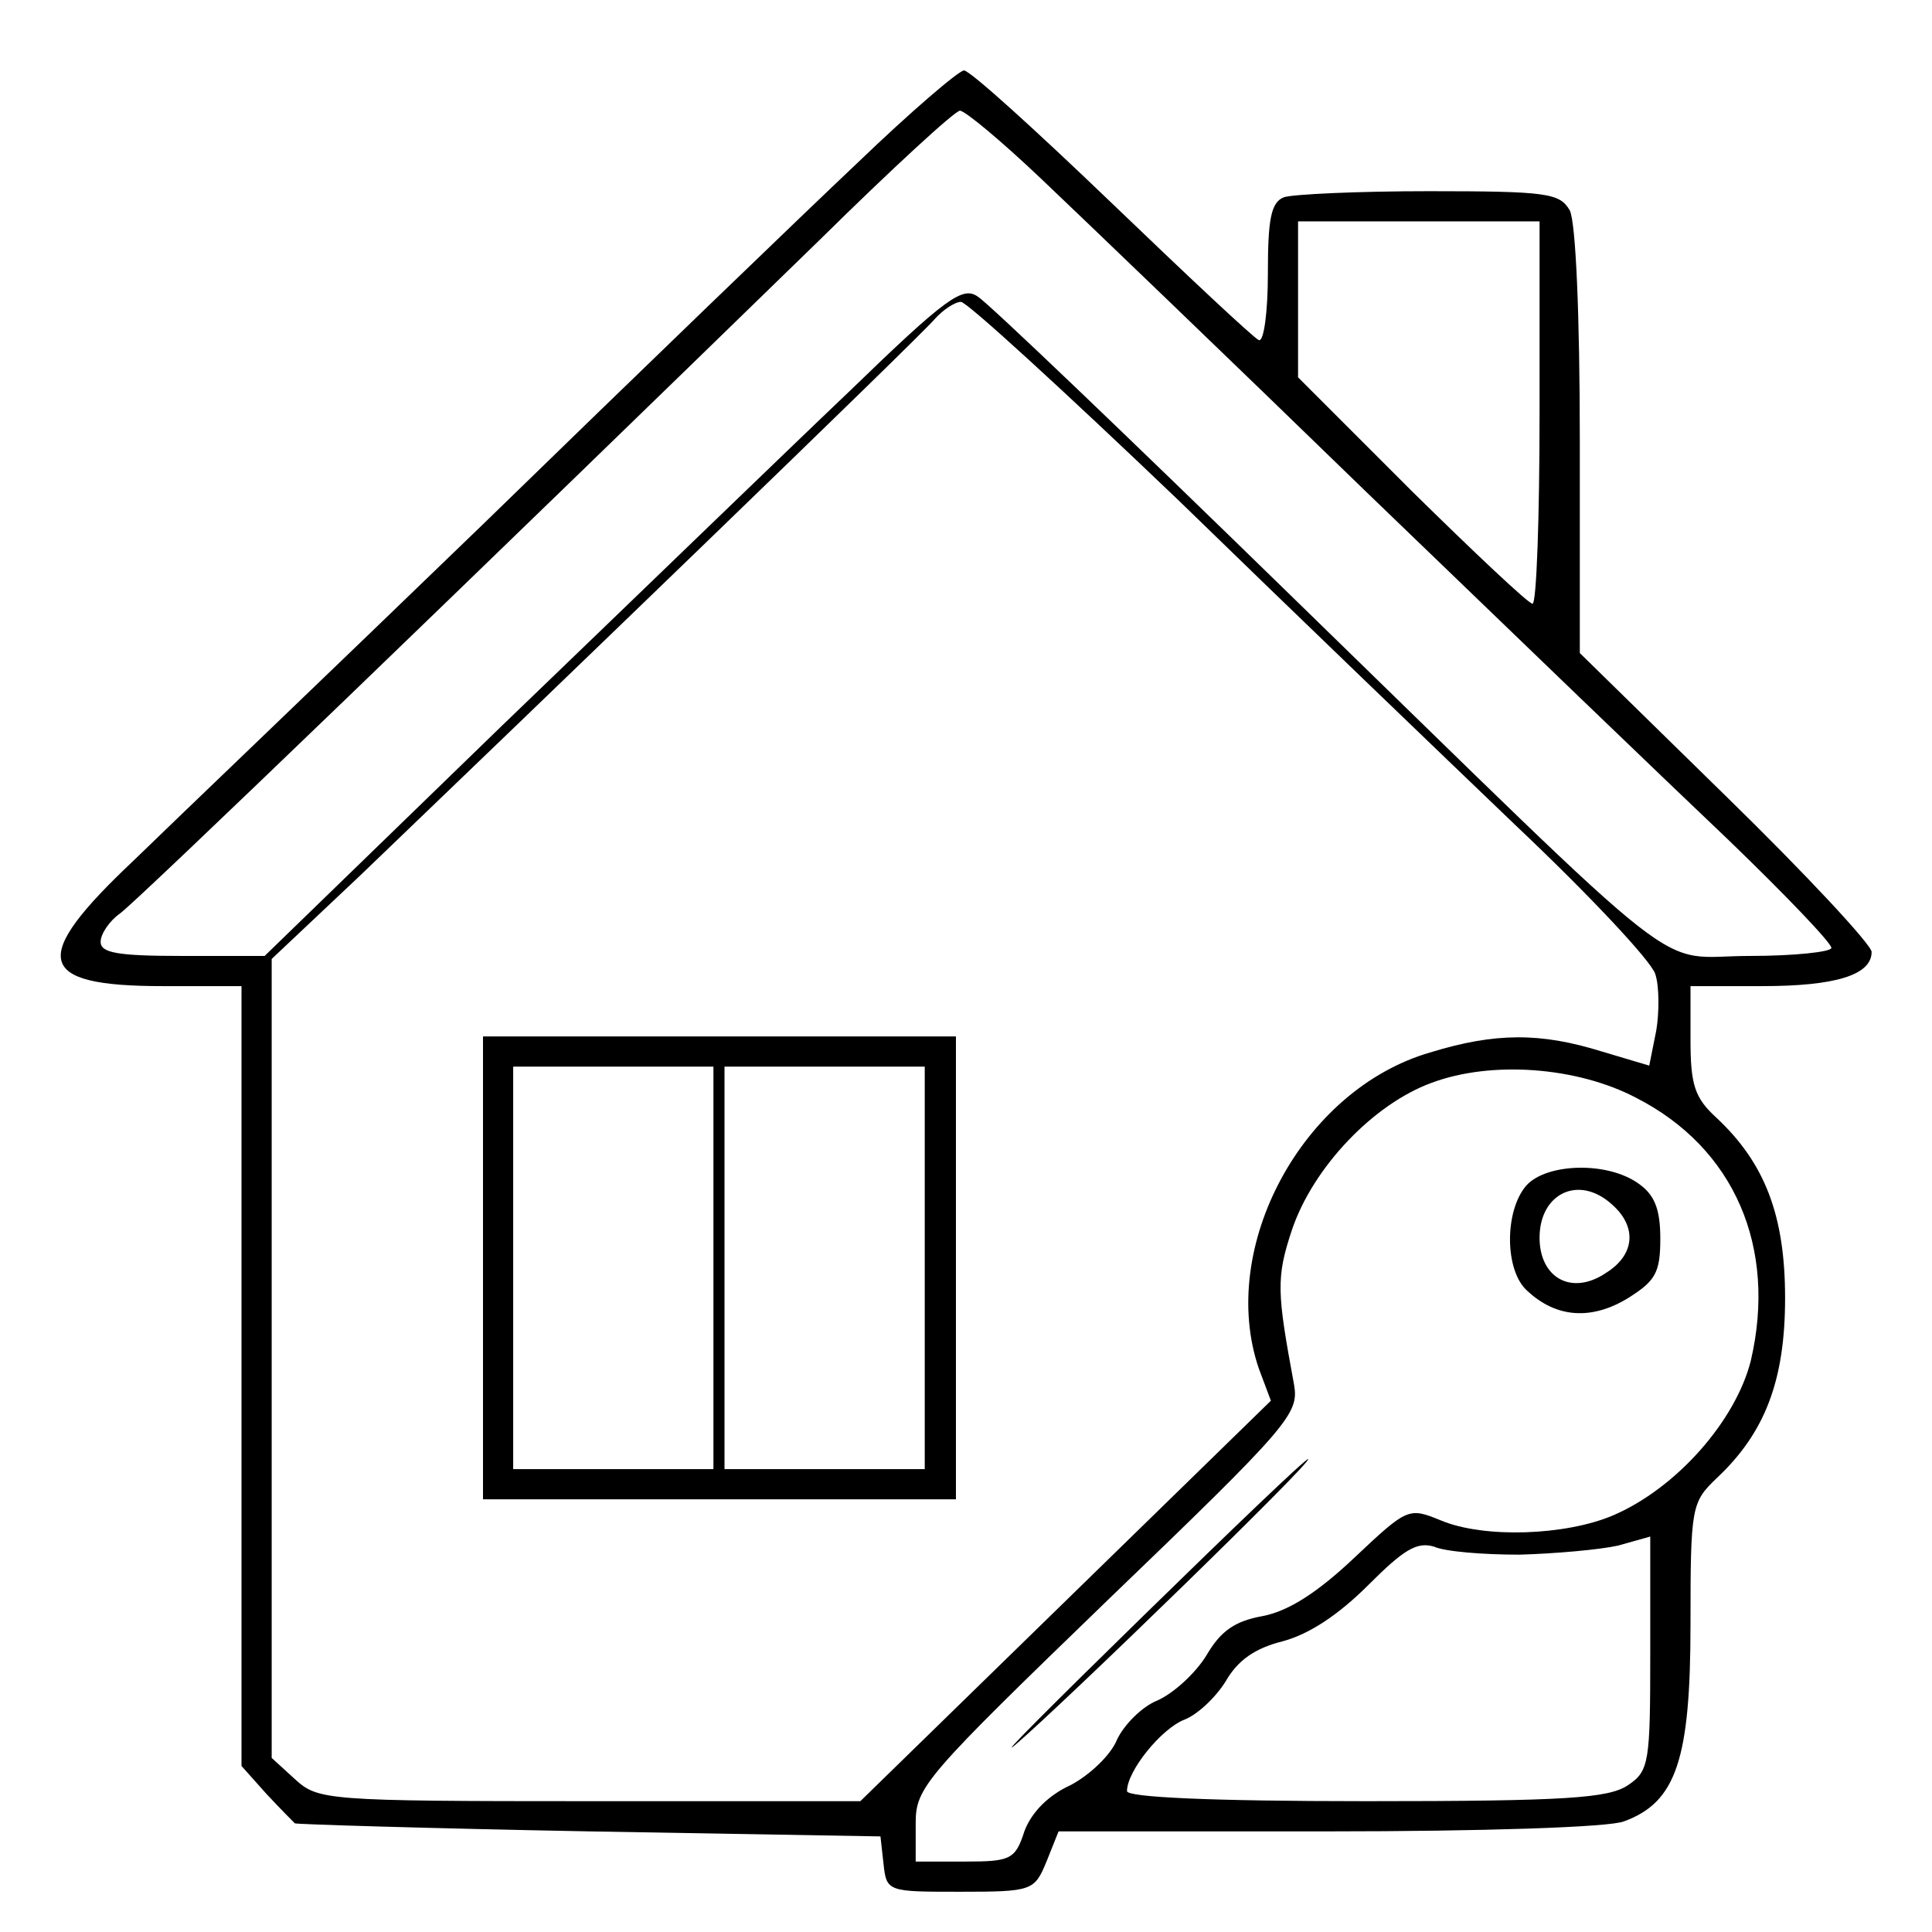 <?xml version="1.0" encoding="UTF-8" standalone="yes"?>
<svg version="1.2" width="192pt" height="192pt" viewBox="0 0 192 192" preserveAspectRatio="xMidYMid meet" baseProfile="tiny-ps" xmlns="http://www.w3.org/2000/svg">
  <title>bimi-svg-tiny-12-ps</title>
  <g transform="translate(0,192) scale(0.1,-0.1)" fill="#000000" stroke="none">
    <path d="M852 1758 c-54 -51 -221 -212 -372 -359 -151 -146 -308 -296 -347&#xA;-334 -104 -98 -98 -125 29 -125 l78 0 0 -388 0 -387 25 -28 c14 -15 27 -28 28&#xA;-29 1 -1 133 -5 292 -8 l290 -5 3 -27 c3 -28 4 -28 76 -28 72 0 74 1 86 30&#xA;l12 30 269 0 c150 0 279 4 293 10 52 19 66 62 66 196 0 117 1 121 26 145 48&#xA;45 68 97 68 179 0 82 -20 134 -68 179 -22 20 -26 33 -26 78 l0 53 71 0 c73 0&#xA;109 11 109 34 0 7 -65 77 -145 155 l-145 142 0 210 c0 126 -4 218 -10 230 -10&#xA;17 -22 19 -140 19 -70 0 -135 -3 -144 -6 -13 -5 -16 -22 -16 -76 0 -38 -4 -68&#xA;-9 -66 -5 2 -70 63 -146 136 -75 72 -141 132 -147 132 -5 0 -53 -41 -106 -92z&#xA;m182 -15 c39 -37 186 -178 326 -314 140 -135 301 -290 358 -344 56 -54 102&#xA;-102 102 -107 0 -4 -37 -8 -81 -8 -98 0 -49 -38 -456 358 -161 157 -301 291&#xA;-311 297 -15 11 -31 0 -128 -94 -61 -58 -216 -208 -346 -333 l-235 -228 -82 0&#xA;c-64 0 -81 3 -81 14 0 8 9 21 19 28 17 12 357 340 696 670 71 70 134 128 139&#xA;128 5 0 41 -30 80 -67z m496 -233 c0 -104 -3 -190 -7 -190 -4 0 -58 51 -120&#xA;112 l-113 113 0 77 0 78 120 0 120 0 0 -190z m-359 -87 c112 -109 263 -254&#xA;335 -323 73 -69 135 -135 139 -148 4 -12 4 -38 1 -56 l-7 -35 -47 14 c-61 19&#xA;-106 19 -171 -1 -127 -37 -211 -194 -170 -314 l12 -32 -204 -199 -204 -199&#xA;-269 0 c-263 0 -270 1 -293 22 l-23 21 0 397 0 397 88 83 c170 163 556 535&#xA;571 553 8 9 20 17 26 17 6 0 103 -89 216 -197z m455 -594 c98 -50 140 -149&#xA;114 -261 -15 -60 -74 -127 -137 -154 -47 -20 -128 -23 -171 -5 -32 13 -33 13&#xA;-86 -37 -36 -34 -65 -53 -91 -58 -28 -5 -42 -15 -56 -39 -11 -18 -33 -38 -49&#xA;-45 -15 -6 -33 -24 -40 -39 -6 -15 -27 -35 -46 -45 -22 -10 -39 -27 -46 -46&#xA;-9 -28 -14 -30 -59 -30 l-49 0 0 38 c0 36 9 46 191 222 181 174 190 185 185&#xA;214 -17 92 -18 106 -2 154 21 62 81 125 139 146 59 22 144 16 203 -15z m-116&#xA;-454 c36 1 80 5 98 9 l32 9 0 -116 c0 -108 -1 -117 -22 -131 -19 -13 -61 -16&#xA;-260 -16 -157 0 -238 4 -238 10 0 20 34 62 57 71 13 5 31 22 41 38 12 21 29&#xA;33 57 40 26 7 55 26 85 56 35 35 48 43 65 38 11 -5 49 -8 85 -8z"/>
    <path d="M480 660 l0 -230 235 0 235 0 0 230 0 230 -235 0 -235 0 0 -230z&#xA;m229 0 l0 -200 -99 0 -100 0 0 200 0 200 100 0 99 0 0 -200z m210 0 l0 -200&#xA;-99 0 -100 0 0 200 0 200 100 0 99 0 0 -200z"/>
    <path d="M1517 742 c-22 -25 -22 -85 1 -105 29 -27 64 -29 100 -7 27 17 32 25&#xA;32 59 0 30 -6 44 -22 55 -31 22 -91 20 -111 -2z m85 -19 c25 -22 23 -50 -6&#xA;-68 -34 -23 -66 -5 -66 35 0 44 39 63 72 33z"/>
    <path d="M1135 313 c-88 -86 -145 -143 -126 -127 48 41 297 283 291 284 -3 0&#xA;-77 -71 -165 -157z"/>
  </g>
</svg>